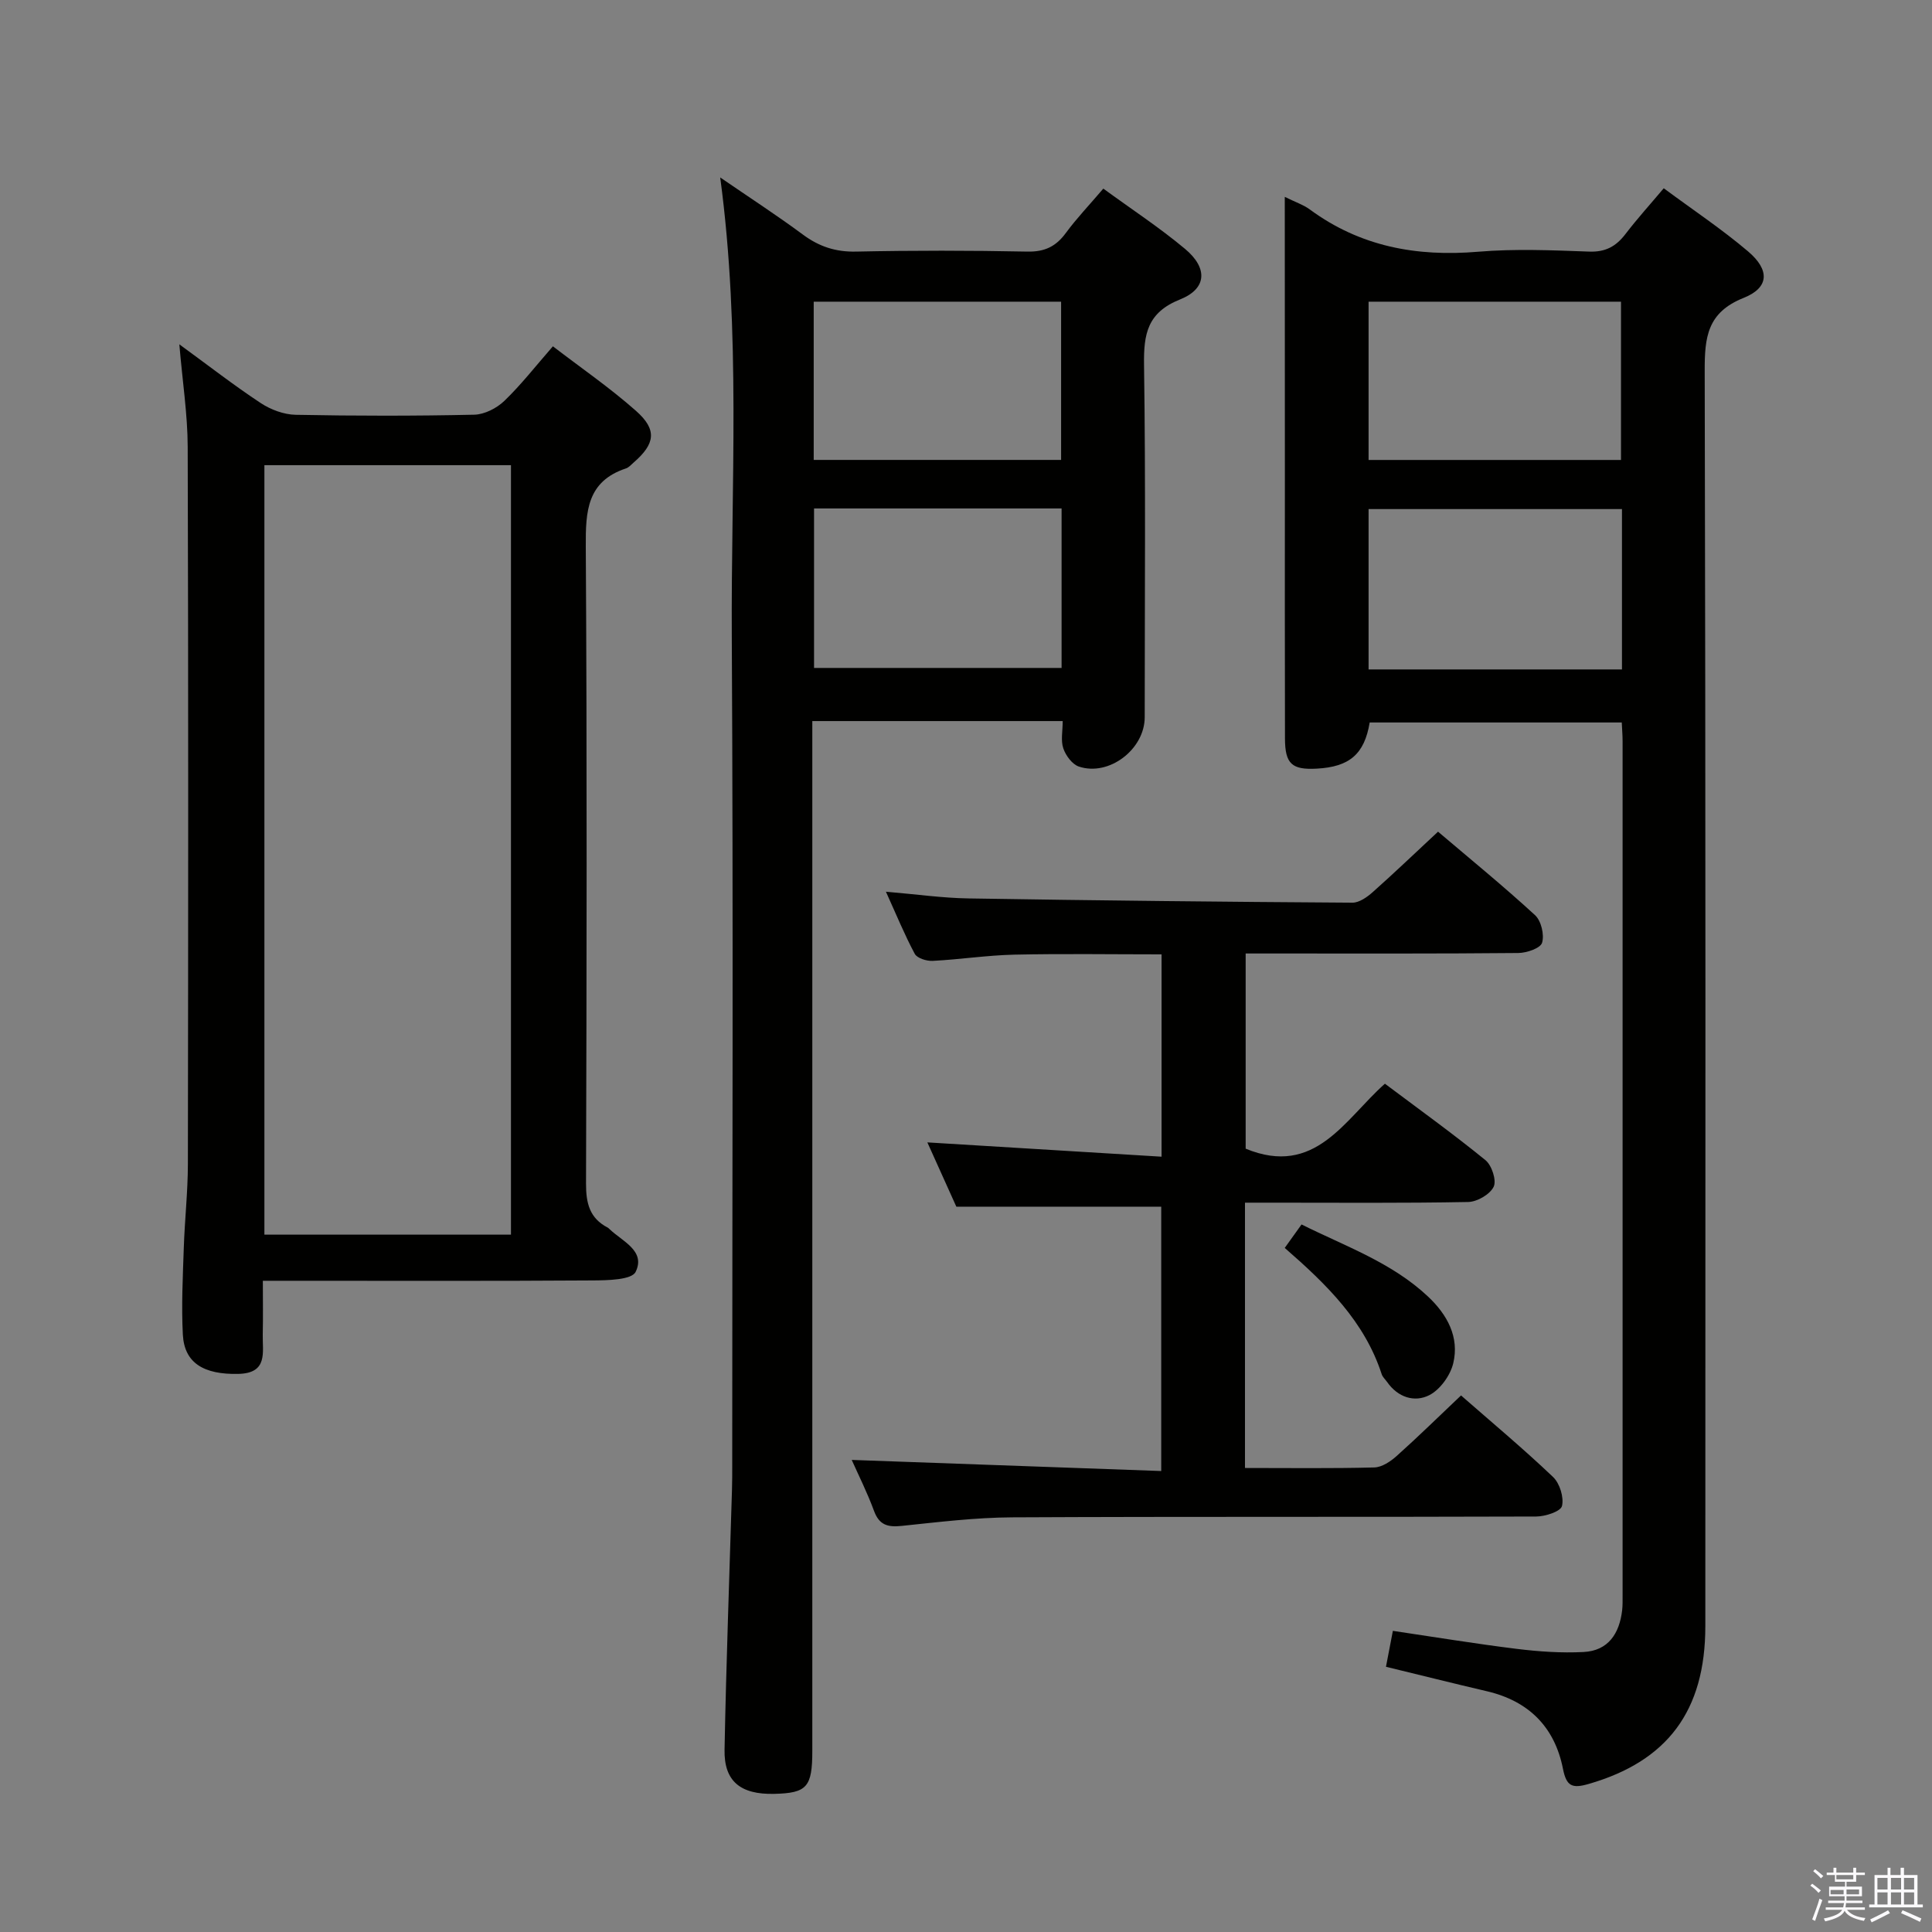 <svg enable-background="new 0 0 400 400" viewBox="0 0 400 400" xmlns="http://www.w3.org/2000/svg"><rect x="0" y="0" width="400" height="400" fill="#808080" stroke="none"/><path d="m374.8 390.4.4-.4c.7.5 1.3 1 1.8 1.4l-.5.5c-.5-.6-1.1-1.1-1.7-1.5zm1 7.3-.6-.3c.5-1.4 1.1-2.8 1.5-4.3.2.1.4.2.6.3-.5 1.3-1 2.8-1.5 4.3zm-.4-10.3.4-.4c.4.3 1 .8 1.7 1.4l-.5.5c-.4-.5-1-1-1.6-1.5zm2.5.3h1.7v-1h.6v1h3.5v-1h.6v1h1.8v.5h-1.8v1.4h-2v1h3.2v2h-3.2v.9h3.3v.5h-3.4c0 .3-.1.6-.1.9h4v.5h-3.7c.7.9 1.9 1.5 3.8 1.7-.1.2-.2.4-.3.6-2.1-.4-3.5-1.1-4-2.1-.4 1-1.8 1.7-4 2.2-.1-.2-.2-.4-.3-.6 2.1-.4 3.4-1 3.8-1.8h-3.4v-.5h3.6c.1-.3.1-.6.2-.9h-3.3v-.5h3.4c0-.3 0-.6 0-.9h-3.2v-2h3.3v-1h-2.1v-1.4h-1.7v-.5zm1.1 3.5v1h2.7c0-.3 0-.4 0-.4 0-.2 0-.2 0-.2 0-.1 0-.2 0-.3h-2.7zm1.2-3v.9h3.5v-.9zm4.7 3h-2.6v.6.4h2.6z" fill="#fbfafc"/><path d="m393.6 386.7h.6v1.5h2.8v6.1h1.1v.6h-11.1v-.6h1.1v-6.1h2.7v-1.5h.6v1.5h2.1v-1.5zm-2.7 8.8.4.6c-1.2.6-2.5 1.3-3.8 1.9-.1-.2-.2-.4-.3-.6 1.2-.6 2.5-1.2 3.7-1.9zm-2.2-6.7v2.4h2.1v-2.4zm0 3v2.5h2.1v-2.5zm2.8-3v2.4h2.1v-2.4zm0 3v2.5h2.1v-2.5zm6 6.1c-1.4-.7-2.7-1.3-3.9-1.8l.3-.6c1.5.6 2.7 1.2 3.9 1.7zm-1.2-9.1h-2.1v2.4h2.1zm-2.1 3v2.5h2.1v-2.5z" fill="#fbfafc"/><g fill="#010100"><path d="m266 40.76c2.29 1.13 3.9 1.66 5.2 2.62 10.43 7.67 22.09 9.81 34.82 8.74 7.61-.64 15.32-.31 22.98-.03 3.41.13 5.58-1.08 7.54-3.64 2.41-3.15 5.08-6.1 7.92-9.47 6.08 4.5 12.04 8.47 17.46 13.07 4.53 3.85 4.39 7.5-.91 9.62-7.55 3.01-8.09 8.14-8.07 15.13.21 86.63.15 173.25.13 259.88 0 17.58-7.89 27.98-24.16 32.67-3.43.99-4.6.48-5.32-3.16-1.71-8.63-7.09-14.02-15.76-16.04-6.89-1.61-13.75-3.33-20.88-5.06.49-2.53.91-4.75 1.43-7.44 8.65 1.28 17.13 2.68 25.64 3.73 4.58.56 9.25.89 13.84.65 5.12-.26 7.43-3.83 7.99-8.65.11-.99.09-2 .09-3 0-58.97 0-117.94 0-176.92 0-1.16-.1-2.32-.17-3.88-17.46 0-34.83 0-52.19 0-1.09 6.55-4.17 9.2-10.99 9.56-5.12.27-6.54-.98-6.55-6.26-.05-17.82-.02-35.65-.02-53.47-.02-19.3-.02-38.6-.02-58.65zm69.81 64.64c-17.81 0-35.16 0-52.46 0v33.2h52.46c0-11.2 0-21.99 0-33.2zm-52.46-42.94v32.77h52.26c0-11.1 0-21.84 0-32.77-17.54 0-34.76 0-52.26 0z"/><path d="m149.11 36.74c5.97 4.1 11.67 7.79 17.11 11.82 3.36 2.49 6.77 3.62 11.01 3.53 11.82-.25 23.66-.24 35.48 0 3.57.07 5.9-1.05 7.95-3.84 2.25-3.06 4.9-5.83 7.77-9.2 5.8 4.24 11.62 8.05 16.92 12.48 4.76 3.98 4.53 8.24-1.02 10.46-6.78 2.71-7.56 7.14-7.47 13.54.35 24.32.14 48.64.14 72.96 0 6.63-7.38 12.31-13.63 10.22-1.38-.46-2.72-2.28-3.22-3.76-.56-1.62-.13-3.57-.13-5.66-17.26 0-34.18 0-51.84 0v6.29 206.89c0 7.53-1.1 8.77-7.89 8.93-6.96.16-10.41-2.58-10.28-9.15.34-17.95 1.01-35.9 1.54-53.85.05-1.66.05-3.33.05-5 0-57.14.23-114.27-.09-171.41-.19-31.54 1.92-63.16-2.4-95.25zm19.36 25.72v32.76h51.22c0-11.1 0-21.84 0-32.76-17.17 0-34.04 0-51.22 0zm51.32 42.81c-17.31 0-34.2 0-51.25 0v33.02h51.25c0-11.07 0-21.83 0-33.02z"/><path d="m37.13 71.29c6.1 4.45 11.33 8.52 16.85 12.16 2.06 1.36 4.78 2.38 7.22 2.43 12.32.24 24.66.25 36.98-.02 2.13-.05 4.66-1.34 6.24-2.86 3.46-3.33 6.44-7.16 10.05-11.3 5.81 4.46 11.8 8.58 17.2 13.36 4.43 3.92 3.99 6.82-.49 10.71-.5.44-.98 1.01-1.58 1.21-8.07 2.68-8.36 8.86-8.32 16.13.27 43.98.18 87.97.05 131.95-.01 4.06.74 7.16 4.49 9.1.14.07.26.21.38.32 2.65 2.54 7.53 4.49 5.4 8.85-.82 1.67-5.83 1.75-8.93 1.77-20.66.14-41.32.07-61.98.07-1.82 0-3.64 0-6.27 0 0 3.91.06 7.51-.02 11.11-.08 3.67 1.15 8.03-5.06 8.17-7.12.16-11.16-2.23-11.48-8.09-.32-5.97-.01-11.98.19-17.97.19-5.81.84-11.61.85-17.42.07-49.48.11-98.97-.04-148.45-.02-6.75-1.08-13.5-1.73-21.23zm68.66 25.02c-17.2 0-33.95 0-51.05 0v159.31h51.05c0-53.16 0-105.94 0-159.31z"/><path d="m183.42 184.62c6.31.53 11.72 1.31 17.15 1.39 26.47.43 52.95.71 79.43.88 1.4.01 3.03-1.14 4.18-2.16 4.47-3.97 8.8-8.12 13.55-12.54 6.83 5.8 13.63 11.35 20.09 17.29 1.27 1.17 1.95 4.05 1.45 5.71-.34 1.13-3.19 2.11-4.93 2.12-16.66.16-33.33.1-49.99.1-1.99 0-3.98 0-6.45 0v40.41c14.41 5.94 20.47-6.03 28.83-13.45 7.11 5.33 14.13 10.38 20.82 15.83 1.31 1.07 2.33 4.19 1.7 5.5-.76 1.58-3.41 3.12-5.27 3.16-13.49.26-26.99.14-40.49.14-1.81 0-3.62 0-5.73 0v54.93c9.15 0 17.97.12 26.77-.11 1.58-.04 3.37-1.24 4.63-2.37 4.46-3.99 8.74-8.19 13.33-12.54 6.44 5.64 12.94 11.06 19.05 16.88 1.39 1.32 2.29 4.23 1.85 6.02-.28 1.13-3.47 2.17-5.36 2.17-36.16.13-72.33-.01-108.49.17-7.62.04-15.24.98-22.84 1.77-2.88.3-4.66-.14-5.75-3.12-1.41-3.83-3.26-7.5-4.61-10.54 21.21.76 42.43 1.52 64.08 2.3 0-18.97 0-37 0-54.73-14.06 0-27.94 0-42.42 0-1.77-3.92-3.87-8.58-6-13.31 16.22.99 32.17 1.96 48.49 2.96 0-14.59 0-27.99 0-41.89-10.29 0-20.4-.16-30.51.06-5.64.13-11.25 1-16.89 1.29-1.25.06-3.21-.55-3.7-1.46-2.09-3.9-3.78-8.03-5.97-12.86z"/><path d="m265.99 258.37c1.23-1.72 2.18-3.04 3.48-4.86 9.1 4.54 18.7 7.87 26.21 14.95 3.94 3.71 6.5 8.35 5.2 13.79-.6 2.51-2.71 5.45-4.95 6.6-3.06 1.56-6.52.47-8.74-2.72-.38-.54-.94-1.03-1.13-1.63-3.54-10.89-11.36-18.55-20.07-26.13z"/></g></svg>